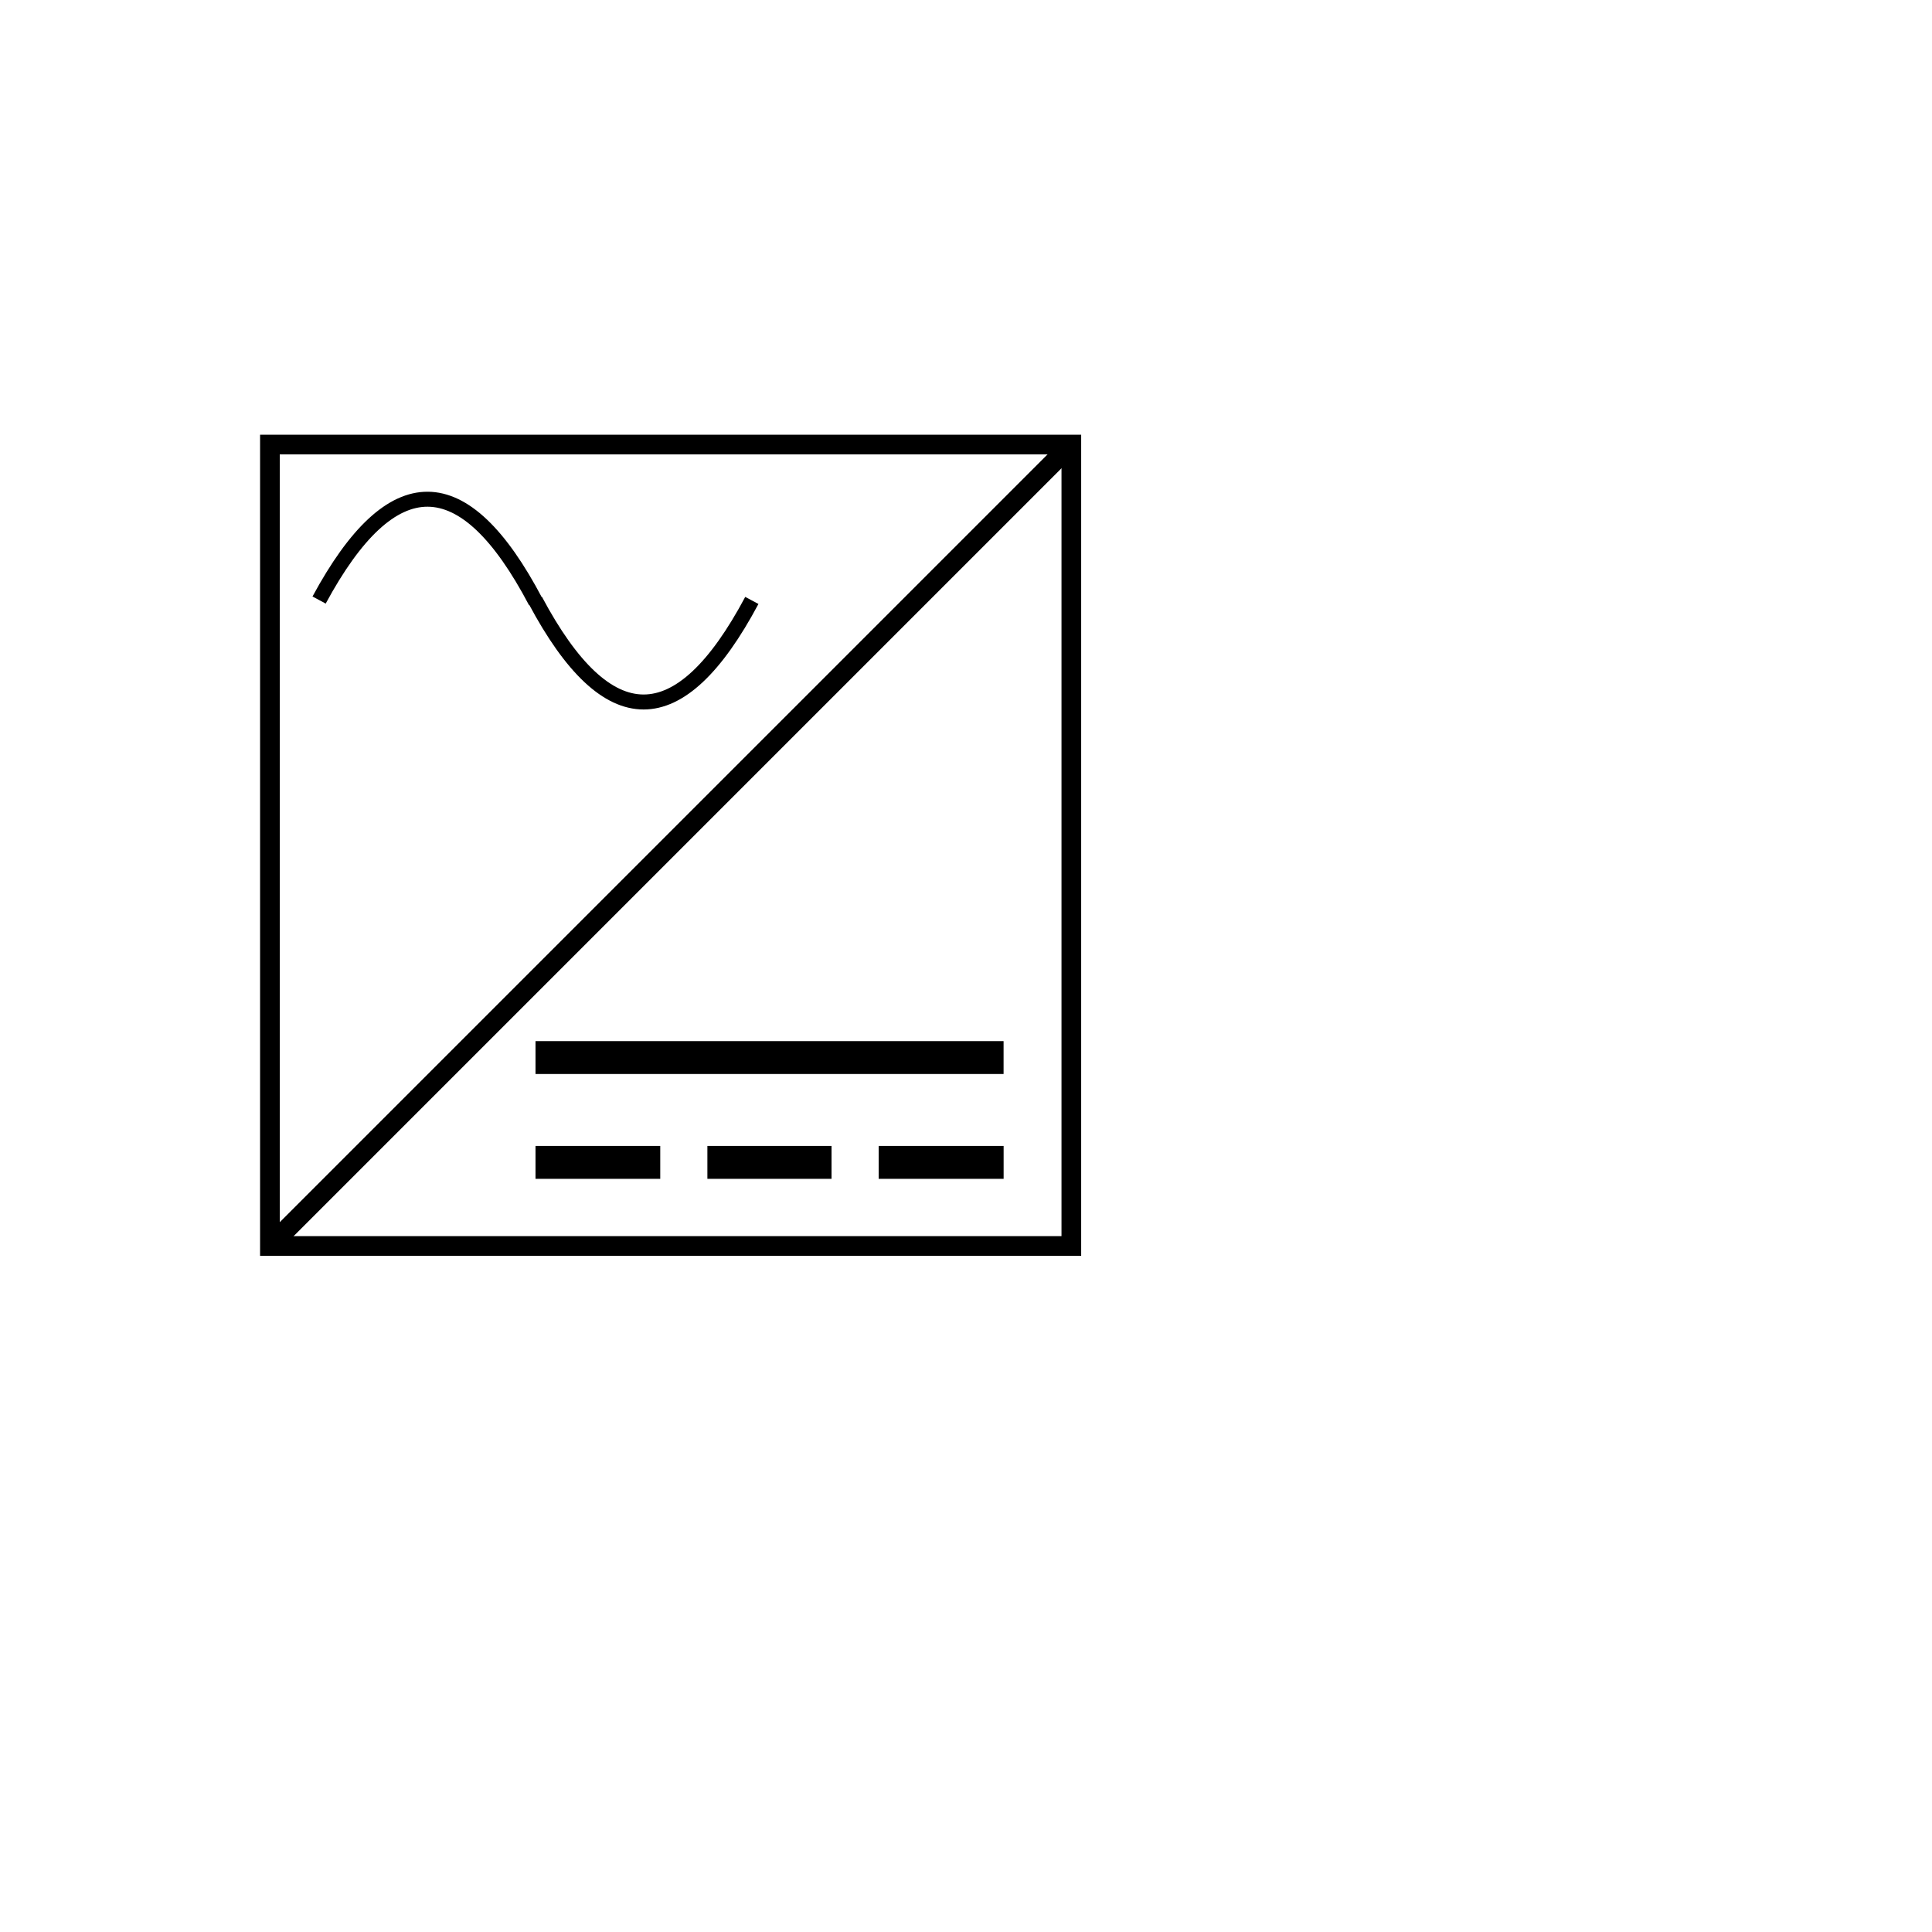 <svg xmlns="http://www.w3.org/2000/svg" xmlns:xlink="http://www.w3.org/1999/xlink" width="1080" zoomAndPan="magnify" viewBox="0 0 810 810" height="1080" preserveAspectRatio="xMidYMid meet" version="1.2"><defs><clipPath id="ce5032acfe"><path d="M 109.039 182.25 L 453.289 182.25 L 453.289 526.5 L 109.039 526.5 Z M 109.039 182.25 "/></clipPath></defs><g id="669a71a4a2"><g clip-rule="nonzero" clip-path="url(#ce5032acfe)"><path style="fill:none;stroke-width:22;stroke-linecap:butt;stroke-linejoin:miter;stroke:#000000;stroke-opacity:1;stroke-miterlimit:4;" d="M 0.001 -0 L 459.001 -0 L 459.001 459 L 0.001 459 Z M 0.001 -0 " transform="matrix(0.75,0,0,0.75,109.038,182.25)"/></g><path style="fill:none;stroke-width:11;stroke-linecap:butt;stroke-linejoin:miter;stroke:#000000;stroke-opacity:1;stroke-miterlimit:4;" d="M 4.857 80.08 C 57.624 -19.362 110.608 -19.358 163.803 80.078 " transform="matrix(0.571,0.004,-0.004,0.571,131.333,205.825)"/><path style="fill:none;stroke-width:11;stroke-linecap:butt;stroke-linejoin:miter;stroke:#000000;stroke-opacity:1;stroke-miterlimit:4;" d="M 4.854 80.078 C 57.837 -19.36 110.813 -19.36 163.797 80.078 " transform="matrix(-0.571,0,0,-0.571,317.984,297.454)"/><path style="fill:none;stroke-width:11;stroke-linecap:butt;stroke-linejoin:miter;stroke:#000000;stroke-opacity:1;stroke-miterlimit:4;" d="M 0.001 5.499 L 156.746 5.499 " transform="matrix(1.252,0,0,1.252,224.511,436.512)"/><path style="fill:none;stroke-width:11;stroke-linecap:butt;stroke-linejoin:miter;stroke:#000000;stroke-opacity:1;stroke-miterlimit:4;" d="M -0.001 5.501 L 41.846 5.501 " transform="matrix(1.252,0,0,1.252,368.384,480.455)"/><path style="fill:none;stroke-width:11;stroke-linecap:butt;stroke-linejoin:miter;stroke:#000000;stroke-opacity:1;stroke-miterlimit:4;" d="M 0 5.501 L 41.566 5.501 " transform="matrix(1.252,0,-0,1.252,296.578,480.455)"/><path style="fill:none;stroke-width:11;stroke-linecap:butt;stroke-linejoin:miter;stroke:#000000;stroke-opacity:1;stroke-miterlimit:4;" d="M 0.001 5.501 L 41.776 5.501 " transform="matrix(1.252,-0,0,1.252,224.511,480.455)"/><path style="fill:none;stroke-width:11;stroke-linecap:butt;stroke-linejoin:miter;stroke:#000000;stroke-opacity:1;stroke-miterlimit:4;" d="M -0.002 5.501 L 628.296 5.497 " transform="matrix(0.53,-0.53,0.53,0.53,111.632,518.067)"/></g></svg>